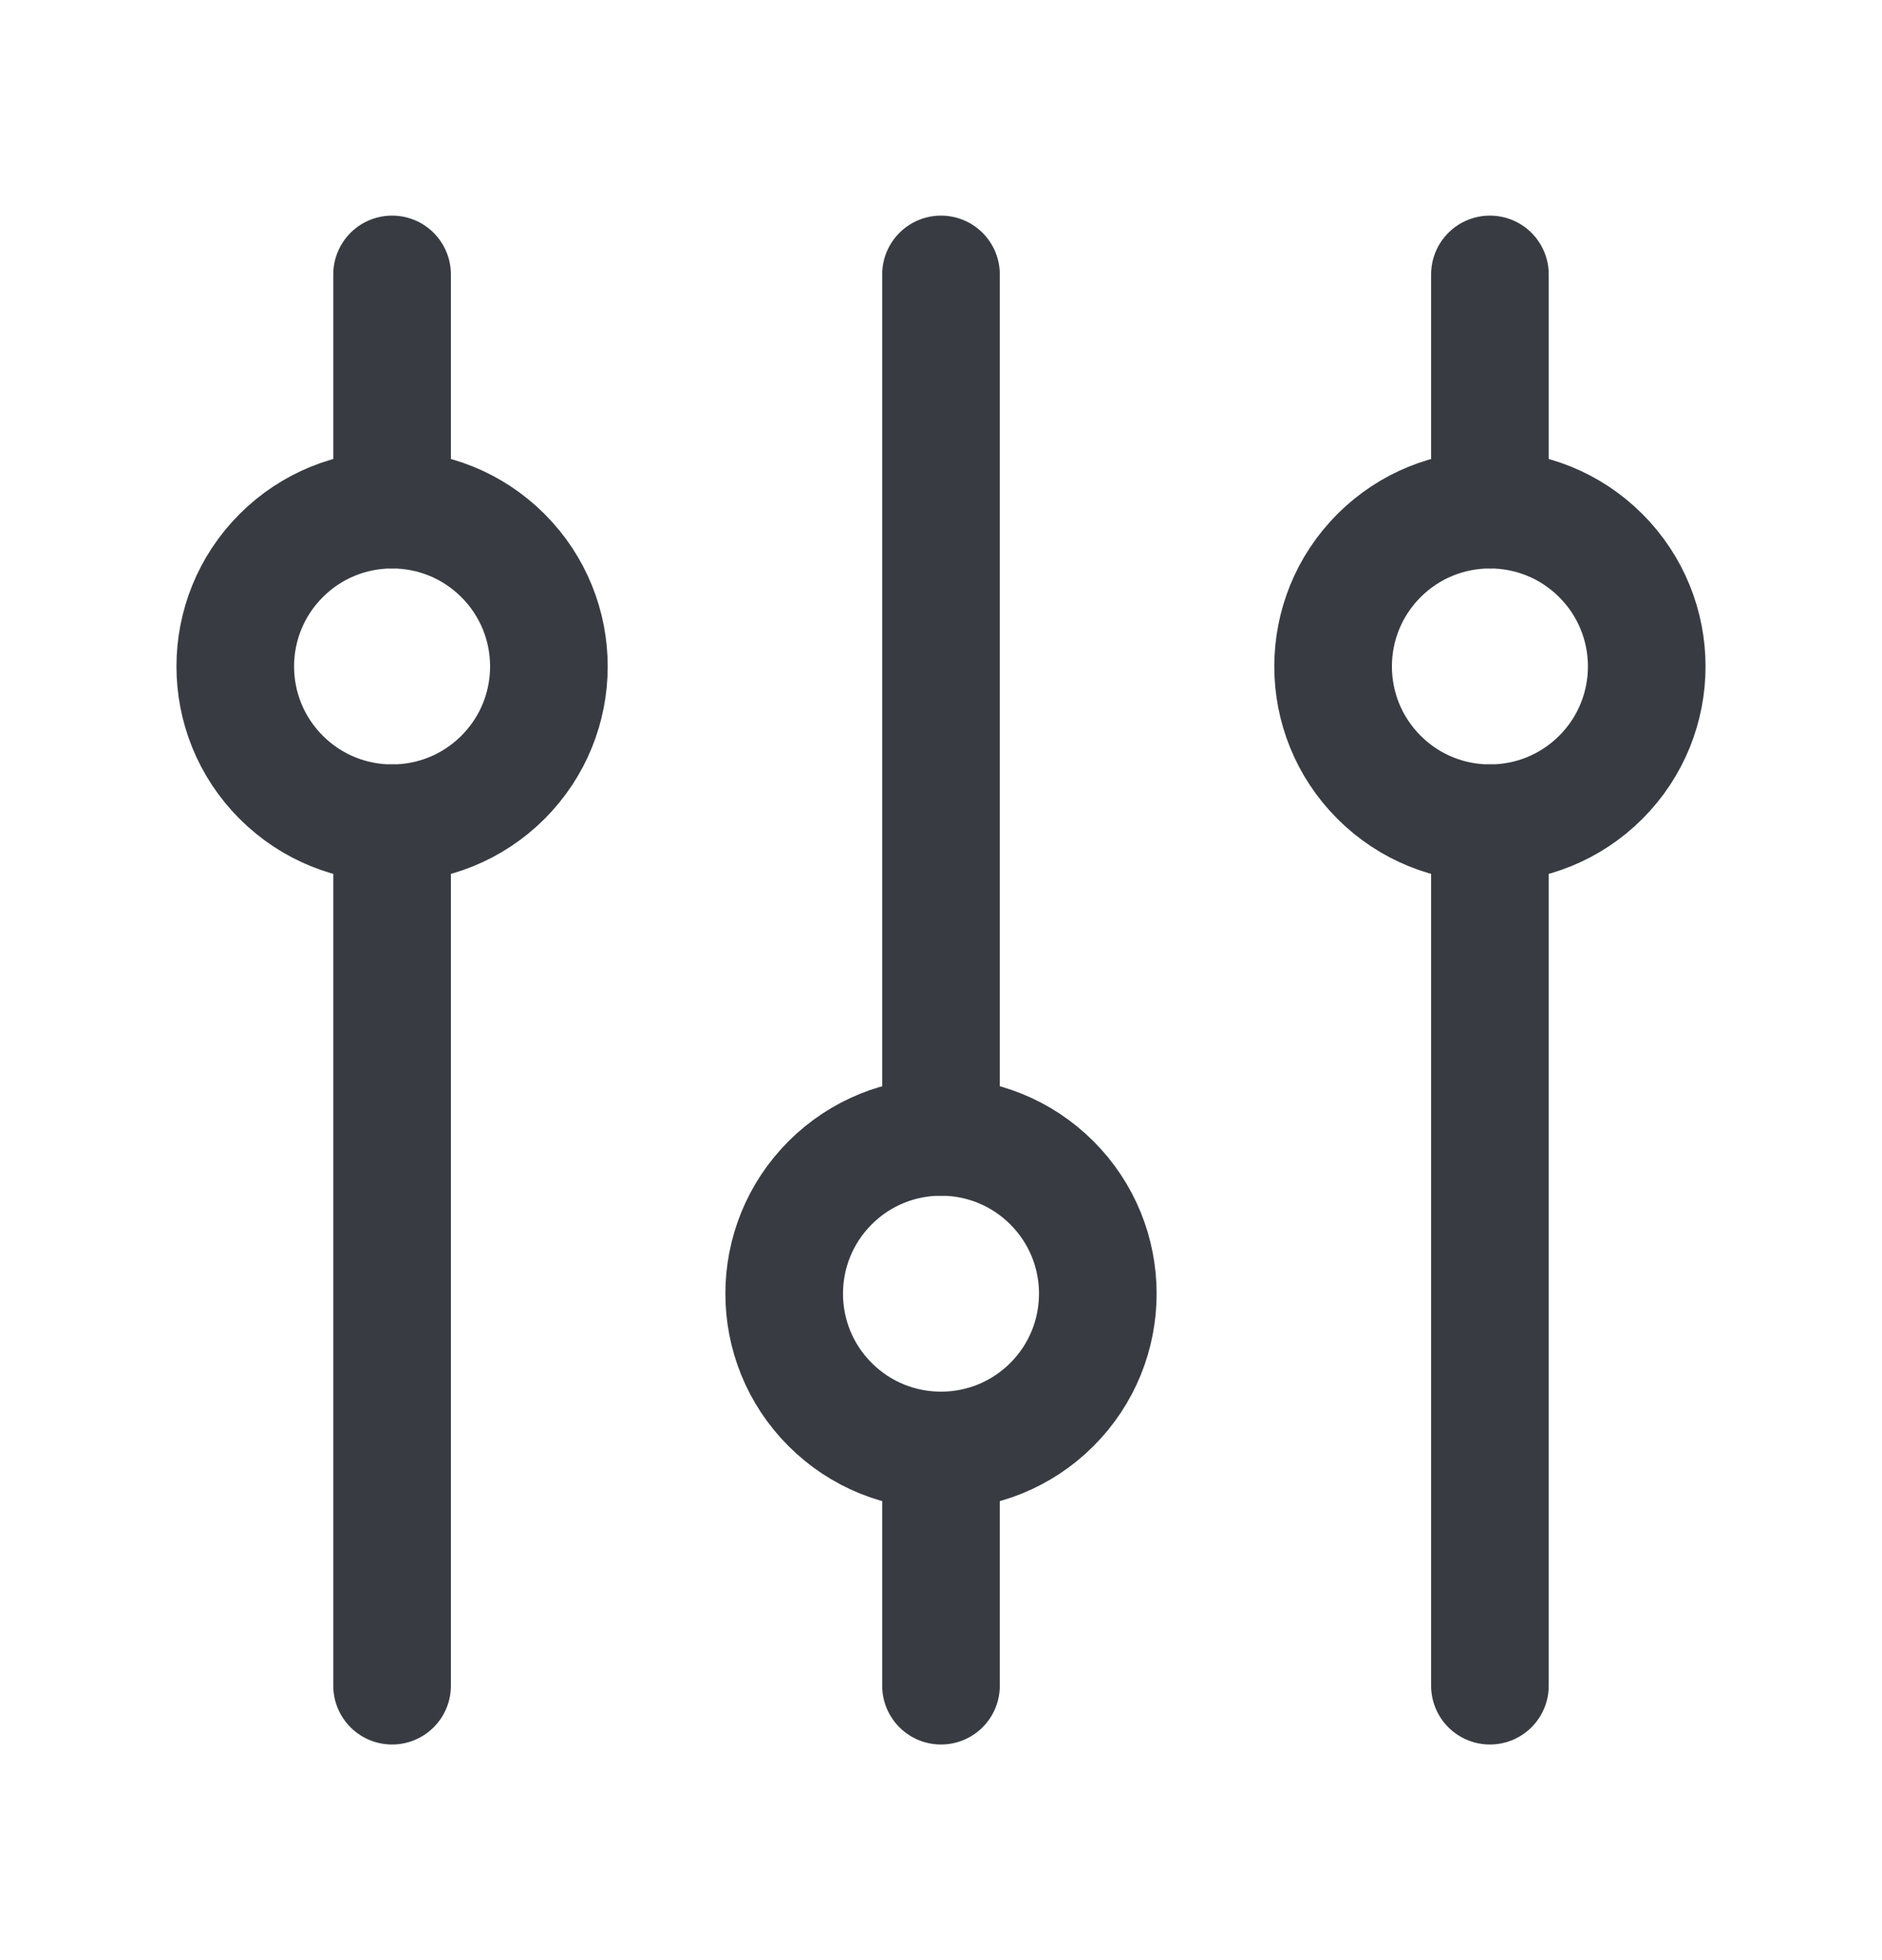<svg width="24" height="25" viewBox="0 0 24 25" fill="none" xmlns="http://www.w3.org/2000/svg">
    <path d="M5 6.5V3.5" stroke="#383C42" stroke-width="1.5" stroke-linecap="round" stroke-linejoin="round" />
    <path d="M5 21.5V10.5" stroke="#383C42" stroke-width="1.5" stroke-linecap="round" stroke-linejoin="round" />
    <path d="M12 14.5V3.5" stroke="#383C42" stroke-width="1.5" stroke-linecap="round" stroke-linejoin="round" />
    <path d="M12 21.5V18.5" stroke="#383C42" stroke-width="1.5" stroke-linecap="round" stroke-linejoin="round" />
    <path d="M19 6.5V3.5" stroke="#383C42" stroke-width="1.5" stroke-linecap="round" stroke-linejoin="round" />
    <path d="M19 21.5V10.5" stroke="#383C42" stroke-width="1.5" stroke-linecap="round" stroke-linejoin="round" />
    <path
        d="M6.414 7.086C7.195 7.867 7.195 9.133 6.414 9.914C5.633 10.695 4.367 10.695 3.586 9.914C2.805 9.133 2.805 7.867 3.586 7.086C4.367 6.305 5.633 6.305 6.414 7.086"
        stroke="#383C42" stroke-width="1.5" stroke-linecap="round" stroke-linejoin="round" />
    <path
        d="M13.414 15.086C14.195 15.867 14.195 17.133 13.414 17.914C12.633 18.695 11.367 18.695 10.586 17.914C9.805 17.133 9.805 15.867 10.586 15.086C11.367 14.305 12.633 14.305 13.414 15.086"
        stroke="#383C42" stroke-width="1.5" stroke-linecap="round" stroke-linejoin="round" />
    <path
        d="M20.414 7.086C21.195 7.867 21.195 9.133 20.414 9.914C19.633 10.695 18.367 10.695 17.586 9.914C16.805 9.133 16.805 7.867 17.586 7.086C18.367 6.305 19.633 6.305 20.414 7.086"
        stroke="#383C42" stroke-width="1.5" stroke-linecap="round" stroke-linejoin="round" />
</svg>